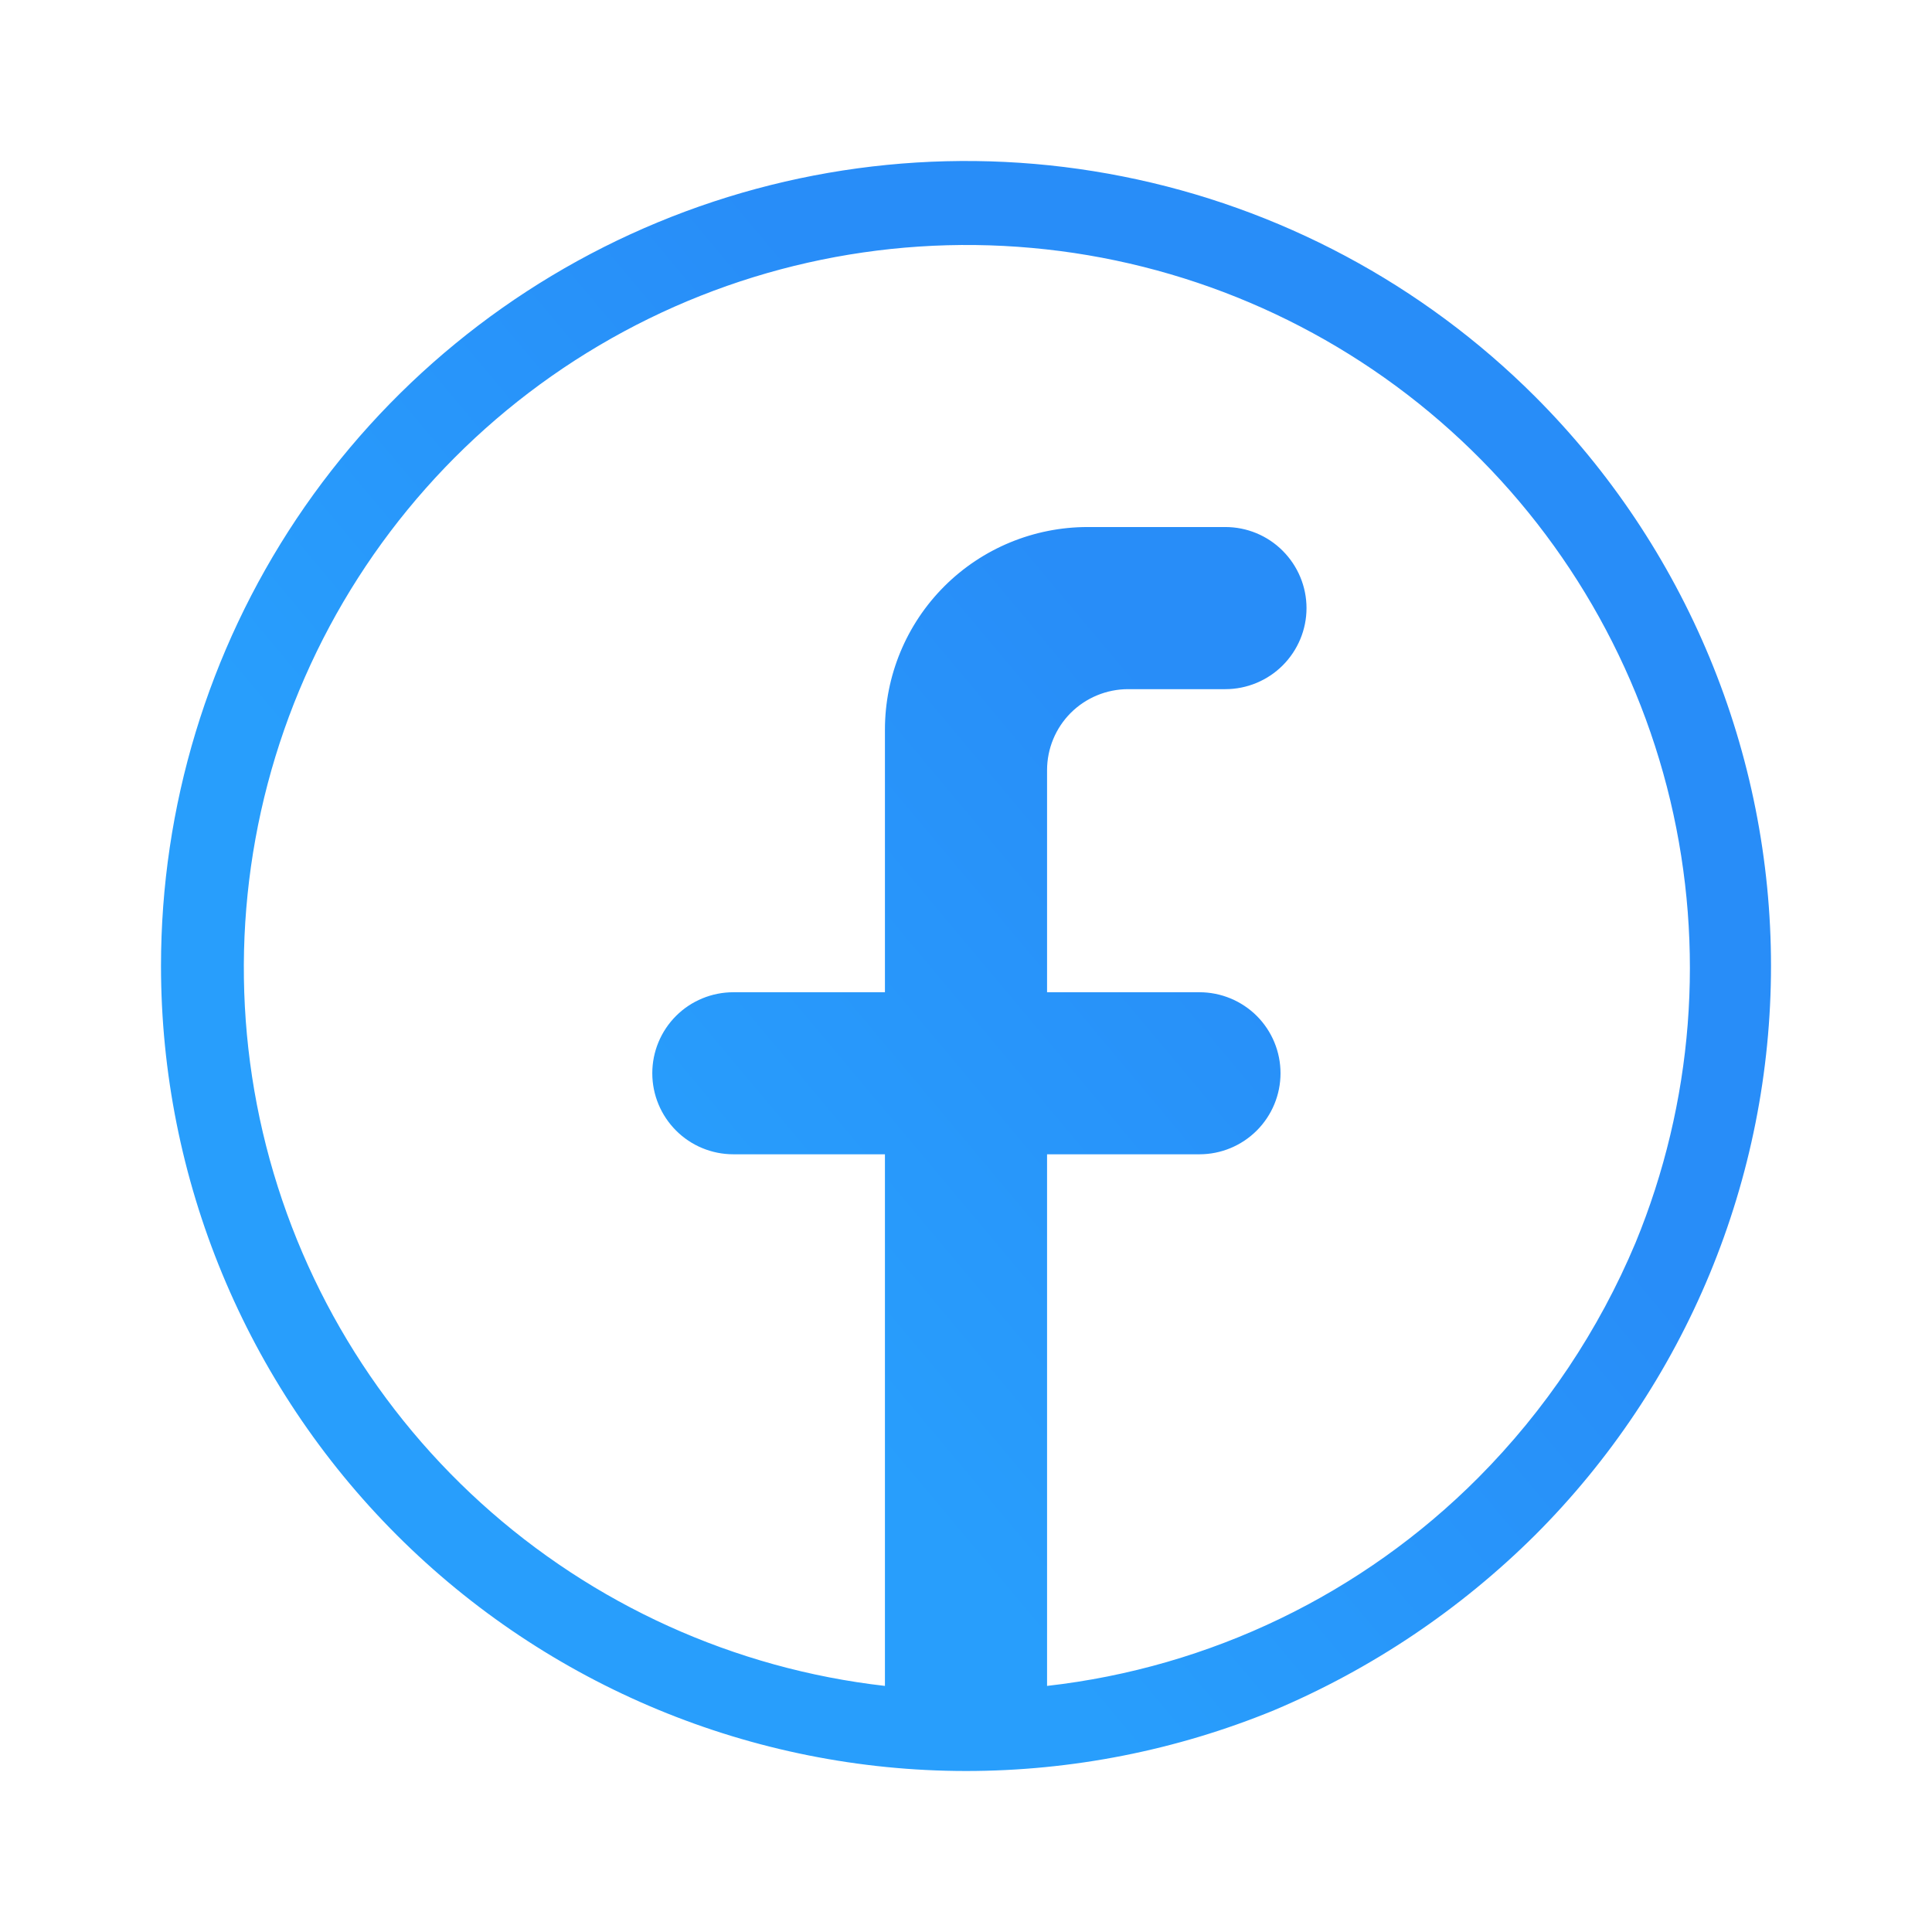 <svg width="24" height="24" viewBox="0 0 24 24" fill="none" xmlns="http://www.w3.org/2000/svg">
<path d="M19.069 4.926C17.671 3.529 15.889 2.577 13.949 2.192C12.009 1.806 9.998 2.005 8.171 2.762C6.344 3.519 4.783 4.8 3.684 6.444C2.586 8.089 2 10.021 2 11.998C2 14.65 3.053 17.193 4.929 19.069C6.804 20.944 9.347 21.999 12 22C13.312 22 14.613 21.744 15.827 21.245C17.037 20.734 18.137 19.996 19.069 19.07C19.998 18.142 20.735 17.039 21.238 15.826C21.741 14.612 22 13.312 22 11.998C22 10.685 21.741 9.384 21.238 8.171C20.735 6.958 19.998 5.855 19.069 4.926ZM18.364 18.356C16.924 19.802 15.035 20.714 13.007 20.943V14.339H14.9C15.167 14.339 15.423 14.233 15.612 14.044C15.801 13.855 15.907 13.599 15.907 13.332C15.907 13.065 15.801 12.809 15.612 12.62C15.423 12.432 15.167 12.326 14.9 12.326H13.007V9.567C13.007 9.3 13.113 9.044 13.302 8.855C13.491 8.667 13.747 8.561 14.014 8.561H15.222C15.489 8.561 15.746 8.454 15.934 8.266C16.123 8.077 16.23 7.821 16.23 7.554C16.23 7.287 16.123 7.031 15.934 6.842C15.746 6.653 15.489 6.547 15.222 6.547H13.511C12.843 6.547 12.202 6.812 11.73 7.284C11.258 7.756 10.993 8.396 10.993 9.064V12.326H9.11C8.843 12.326 8.586 12.432 8.398 12.62C8.209 12.809 8.103 13.065 8.103 13.332C8.103 13.599 8.209 13.855 8.398 14.044C8.586 14.233 8.843 14.339 9.11 14.339H10.993V20.943C9.123 20.73 7.367 19.934 5.973 18.669C4.58 17.405 3.619 15.734 3.226 13.894C2.834 12.053 3.03 10.136 3.787 8.413C4.543 6.69 5.822 5.248 7.443 4.291C9.063 3.334 10.944 2.91 12.819 3.08C14.693 3.249 16.468 4.003 17.89 5.234C19.313 6.466 20.313 8.114 20.749 9.944C21.184 11.775 21.034 13.696 20.318 15.436C19.861 16.526 19.198 17.518 18.364 18.356Z" fill="url(#paint0_linear_12_884)"/>
<defs>
<linearGradient id="paint0_linear_12_884" x1="16.24" y1="10.63" x2="9.381" y2="16.377" gradientUnits="userSpaceOnUse">
<stop stop-color="#288DF8"/>
<stop offset="1" stop-color="#289EFC"/>
</linearGradient>
</defs>
</svg>
